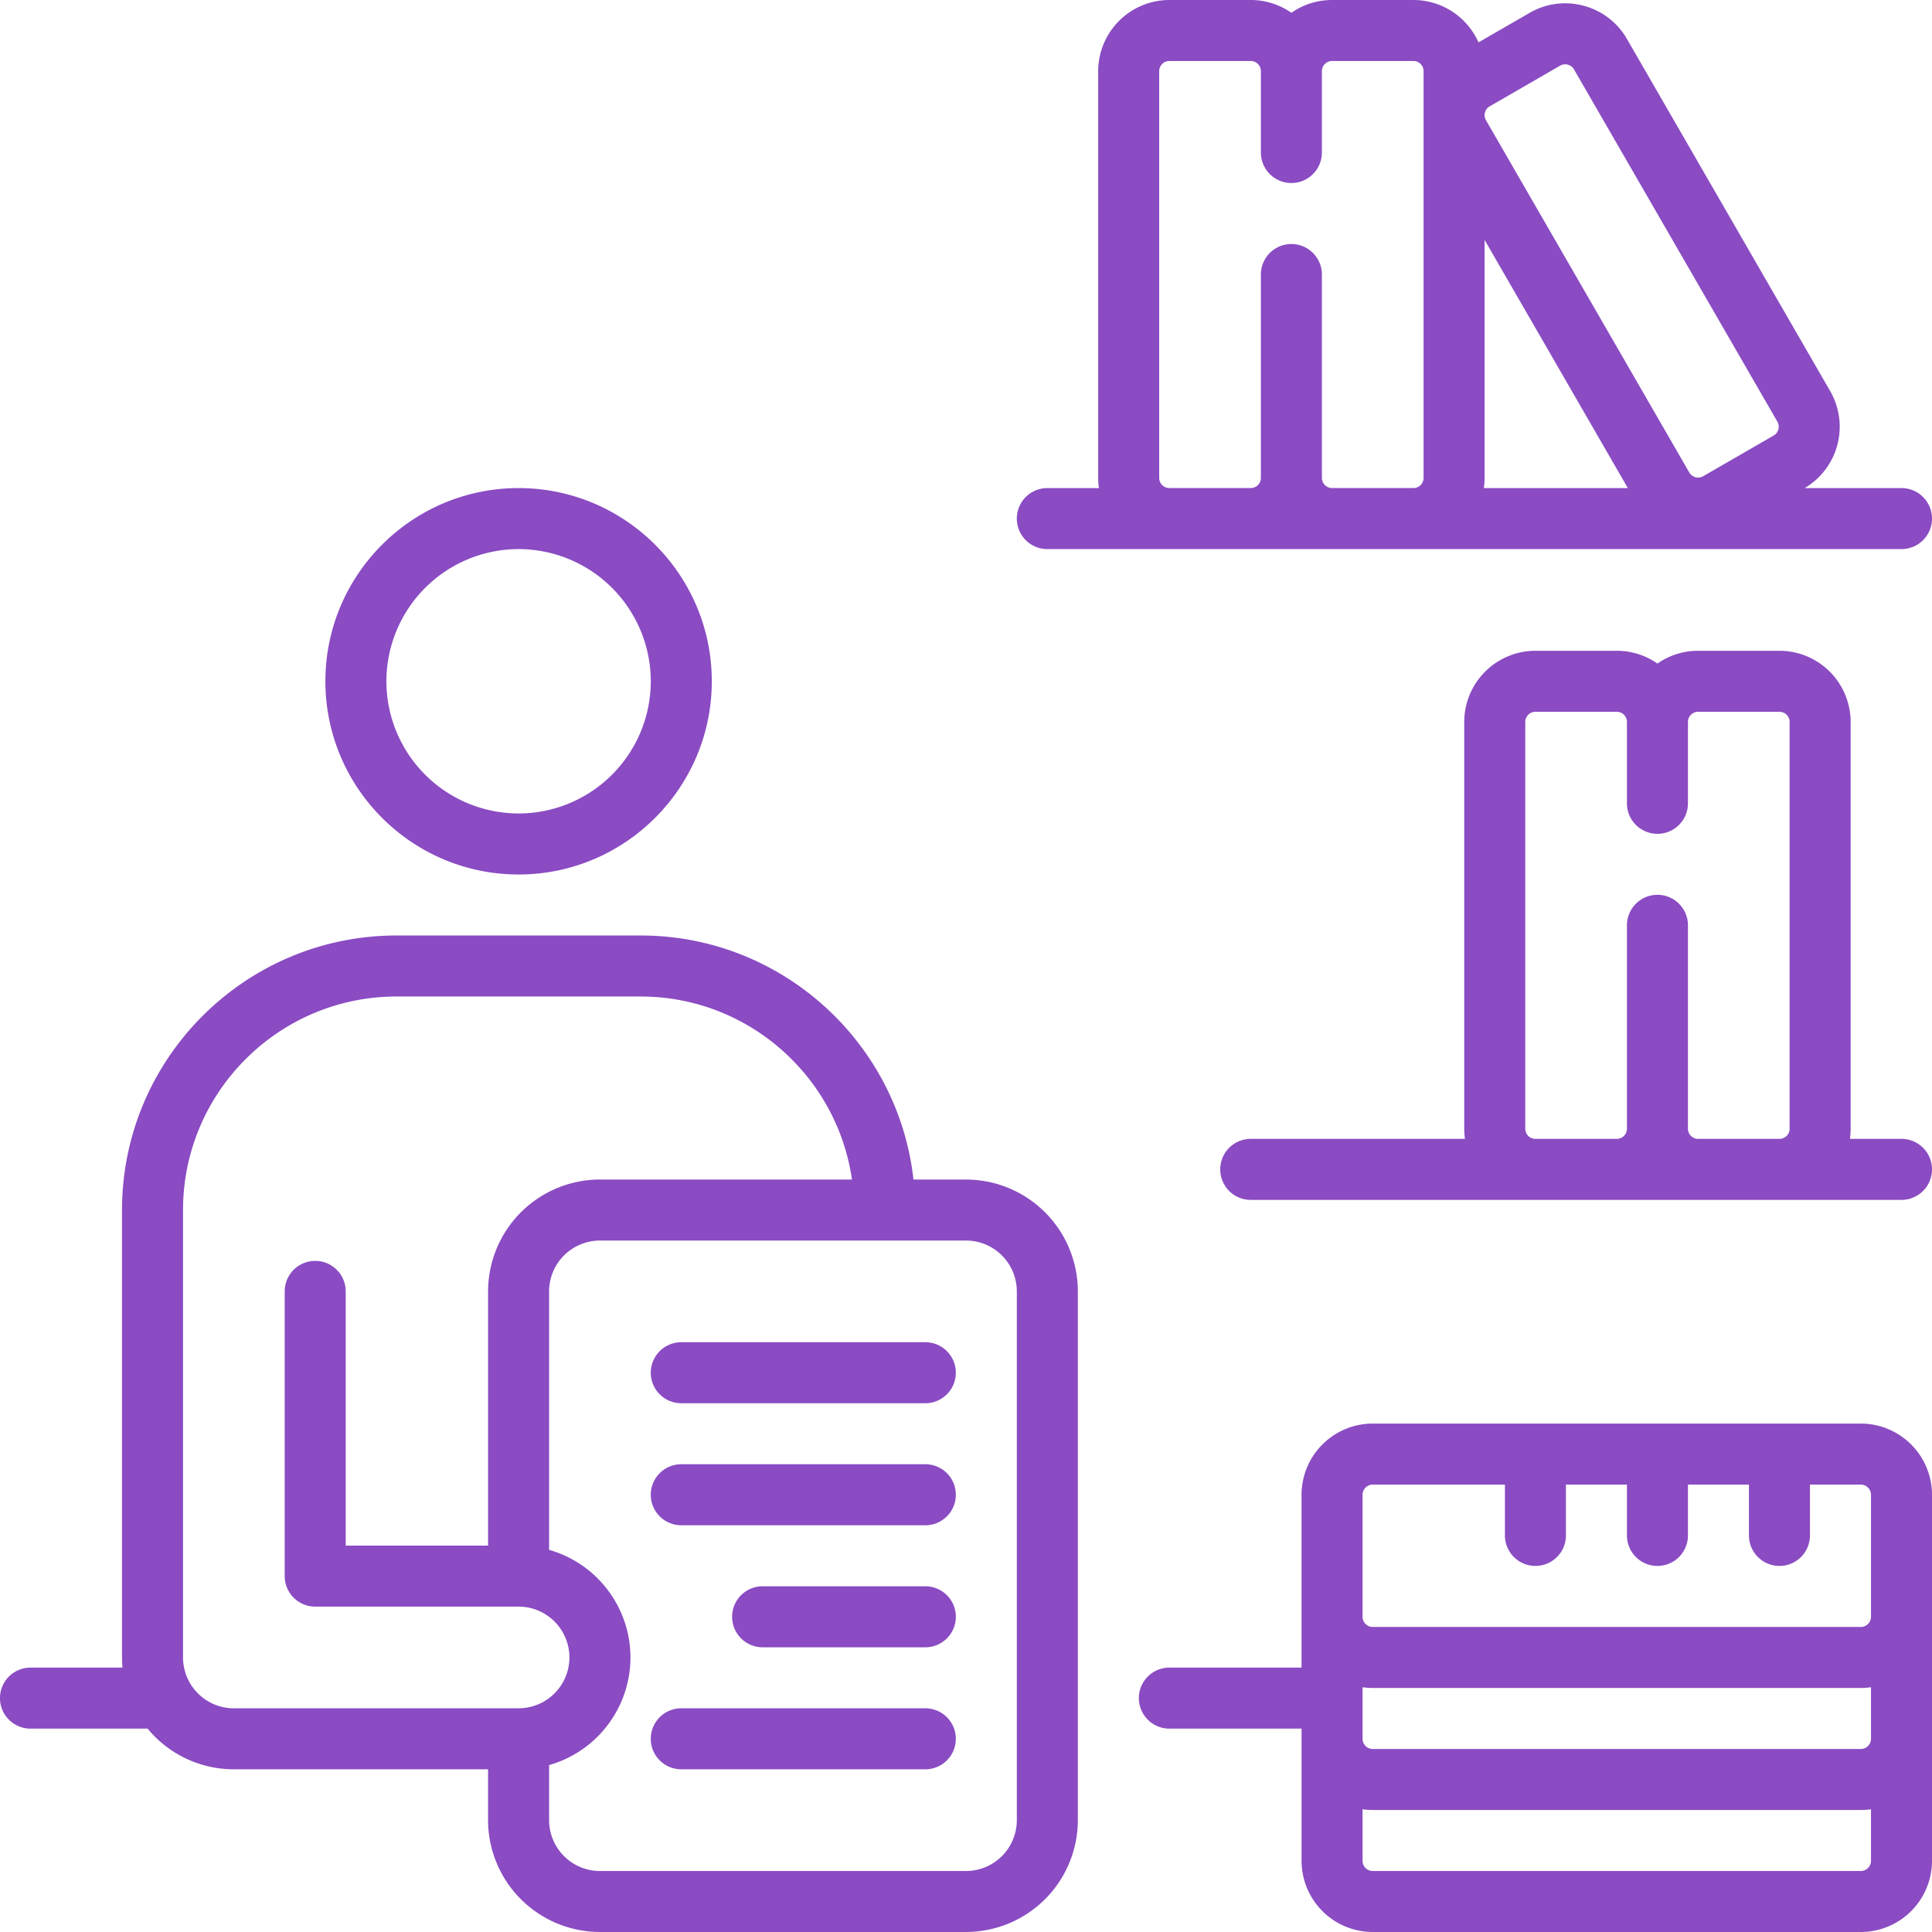 <svg width="90" height="90" fill="none" xmlns="http://www.w3.org/2000/svg"><path d="M24.158 40.737c4.962 0 9-4.038 9-9 0-4.963-4.038-9-9-9-4.963 0-9 4.037-9 9 0 4.962 4.037 9 9 9zm0-15.158a6.165 6.165 0 0 1 6.158 6.158 6.165 6.165 0 0 1-6.158 6.158A6.165 6.165 0 0 1 18 31.737a6.165 6.165 0 0 1 6.158-6.158zm24.632 0h39.789a1.421 1.421 0 1 0 0-2.842h-4.511a3.32 3.32 0 0 0 1.19-4.516L75.786 1.81A3.293 3.293 0 0 0 73.772.268a3.295 3.295 0 0 0-2.516.331l-2.382 1.375A3.321 3.321 0 0 0 65.842 0h-3.79c-.703 0-1.357.22-1.894.596A3.297 3.297 0 0 0 58.263 0h-3.79a3.32 3.32 0 0 0-3.315 3.316v18.947c0 .16.011.319.034.474h-2.403a1.421 1.421 0 0 0 0 2.842zM69.394 4.954l3.282-1.895a.467.467 0 0 1 .36-.047c.07.019.201.073.287.22l9.474 16.41a.474.474 0 0 1-.174.647l-3.282 1.895a.474.474 0 0 1-.647-.174L69.222 5.601a.474.474 0 0 1 .173-.647zm-.237 17.31v-11.09l6.675 11.563h-6.709c.022-.155.034-.313.034-.474zM54 3.315c0-.261.212-.474.474-.474h3.79c.26 0 .473.213.473.474v3.79a1.421 1.421 0 0 0 2.842 0v-3.79c0-.261.212-.474.474-.474h3.79c.26 0 .473.213.473.474v18.947a.474.474 0 0 1-.474.474h-3.79a.474.474 0 0 1-.473-.474v-9.474a1.421 1.421 0 1 0-2.842 0v9.474a.474.474 0 0 1-.474.474h-3.79a.474.474 0 0 1-.473-.474V3.316zm32.684 63.001H63.947a3.32 3.32 0 0 0-3.316 3.316v8.052h-6.157a1.421 1.421 0 1 0 0 2.842h6.158v6.158A3.32 3.32 0 0 0 63.947 90h22.737A3.32 3.32 0 0 0 90 86.684V69.632a3.32 3.32 0 0 0-3.316-3.316zm.474 20.368a.474.474 0 0 1-.474.474H63.947a.474.474 0 0 1-.474-.474v-2.402c.155.023.313.034.474.034h22.737c.16 0 .319-.012.474-.034v2.402zm0-5.684a.474.474 0 0 1-.474.474H63.947a.474.474 0 0 1-.474-.474v-2.402c.155.022.313.034.474.034h22.737c.16 0 .319-.012.474-.034V81zm0-5.684a.474.474 0 0 1-.474.474H63.947a.474.474 0 0 1-.474-.474v-5.684c0-.261.213-.474.474-.474h6.158v2.368a1.421 1.421 0 1 0 2.842 0v-2.368h2.842v2.368a1.421 1.421 0 1 0 2.842 0v-2.368h2.842v2.368a1.421 1.421 0 0 0 2.842 0v-2.368h2.369c.26 0 .474.213.474.474v5.684zM45 54.947h-2.447c-.71-6.385-6.139-11.368-12.711-11.368H18.474c-7.053 0-12.79 5.737-12.79 12.79V77.21c0 .16.007.318.022.474H1.42a1.421 1.421 0 0 0 0 2.842h5.457a5.202 5.202 0 0 0 4.017 1.895h11.842v2.368a5.216 5.216 0 0 0 5.21 5.21H45a5.216 5.216 0 0 0 5.21-5.21V60.158a5.216 5.216 0 0 0-5.21-5.21zM24.158 79.58H10.895a2.371 2.371 0 0 1-2.369-2.368V56.368c0-5.485 4.463-9.947 9.948-9.947h11.368c5.003 0 9.154 3.712 9.846 8.526h-11.74a5.216 5.216 0 0 0-5.211 5.211V72h-6.632V60.158a1.421 1.421 0 0 0-2.842 0v13.263c0 .785.637 1.421 1.421 1.421h9.486a2.371 2.371 0 0 1 2.356 2.369 2.371 2.371 0 0 1-2.368 2.368zm23.21 5.21A2.371 2.371 0 0 1 45 87.159H27.948a2.371 2.371 0 0 1-2.369-2.368v-2.566a5.22 5.22 0 0 0 3.79-5.013 5.22 5.22 0 0 0-3.79-5.014v-12.04a2.371 2.371 0 0 1 2.369-2.369H45a2.371 2.371 0 0 1 2.368 2.369V84.79zm41.211-31.737h-2.402a3.37 3.37 0 0 0 .033-.474V33.632a3.32 3.32 0 0 0-3.315-3.316h-3.79c-.704 0-1.357.22-1.895.596a3.298 3.298 0 0 0-1.894-.596h-3.79a3.32 3.32 0 0 0-3.316 3.316v18.947c0 .161.012.319.034.474h-9.98a1.421 1.421 0 1 0 0 2.842h30.315a1.421 1.421 0 1 0 0-2.842zm-5.21-.474a.474.474 0 0 1-.474.474h-3.79a.474.474 0 0 1-.474-.474v-9.474a1.421 1.421 0 0 0-2.842 0v9.474a.474.474 0 0 1-.473.474h-3.79a.474.474 0 0 1-.474-.474V33.632c0-.261.213-.474.474-.474h3.79c.26 0 .473.212.473.474v3.79a1.421 1.421 0 0 0 2.842 0v-3.79c0-.261.213-.474.474-.474h3.79c.26 0 .473.212.473.474v18.947z" fill="#8A4BC3"/><path d="M43.105 79.579H31.737a1.421 1.421 0 0 0 0 2.842h11.368a1.421 1.421 0 1 0 0-2.842zm0-17.053H31.737a1.421 1.421 0 0 0 0 2.842h11.368a1.421 1.421 0 0 0 0-2.842zm0 11.369h-7.579a1.421 1.421 0 0 0 0 2.842h7.58a1.421 1.421 0 1 0 0-2.842zm0-5.685H31.737a1.421 1.421 0 0 0 0 2.843h11.368a1.421 1.421 0 1 0 0-2.843z" fill="#8A4BC3"/></svg>